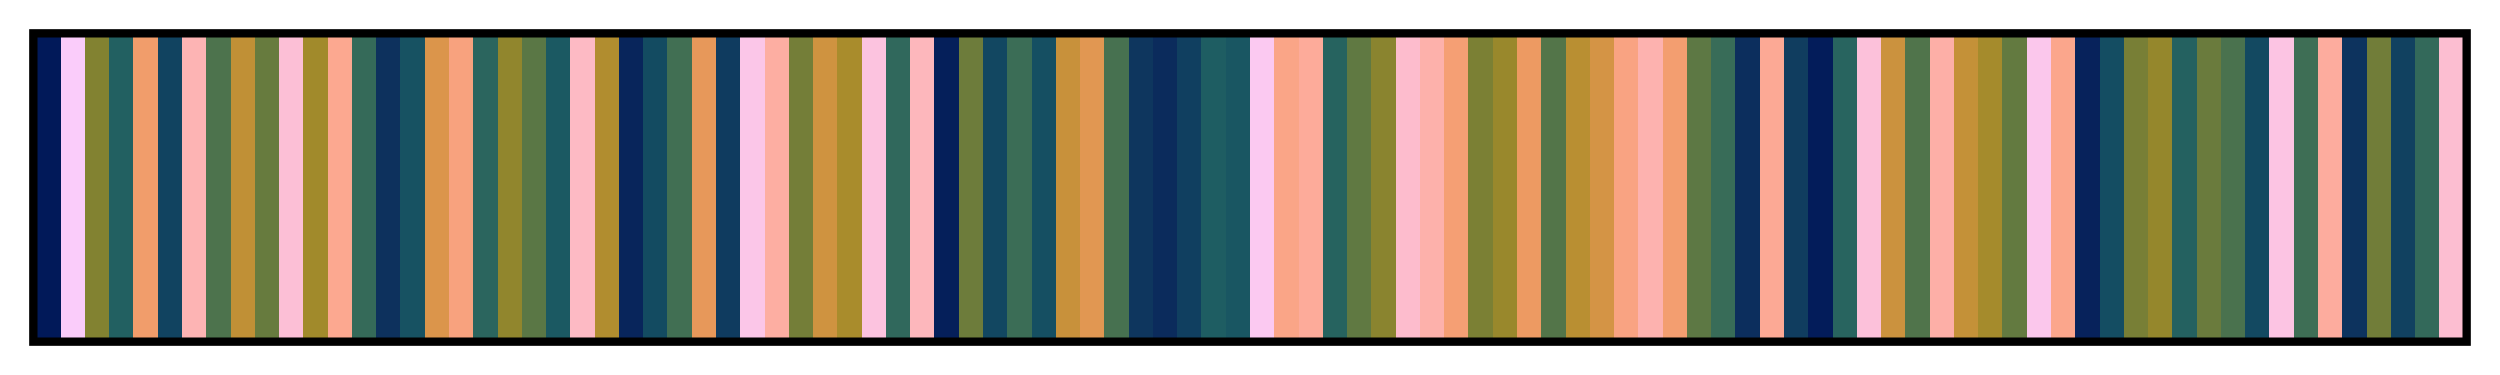 <?xml version="1.0" encoding="UTF-8"?>      
<svg xmlns="http://www.w3.org/2000/svg" version="1.1" width="300px" height="45px" viewBox="0 0 300 45">      
  <g>      
    <defs>      
      <linearGradient id="batlowS" gradientUnits="objectBoundingBox" spreadMethod="pad" x1="0%" x2="100%" y1="0%" y2="0%">      
        <stop offset="0.00%" stop-color="rgb(1, 25, 89)" stop-opacity="1"/>      
        <stop offset="1.00%" stop-color="rgb(1, 25, 89)" stop-opacity="1"/>      
        <stop offset="1.00%" stop-color="rgb(250, 204, 250)" stop-opacity="1"/>      
        <stop offset="2.00%" stop-color="rgb(250, 204, 250)" stop-opacity="1"/>      
        <stop offset="2.00%" stop-color="rgb(130, 130, 49)" stop-opacity="1"/>      
        <stop offset="3.00%" stop-color="rgb(130, 130, 49)" stop-opacity="1"/>      
        <stop offset="3.00%" stop-color="rgb(34, 96, 97)" stop-opacity="1"/>      
        <stop offset="4.00%" stop-color="rgb(34, 96, 97)" stop-opacity="1"/>      
        <stop offset="4.00%" stop-color="rgb(241, 157, 107)" stop-opacity="1"/>      
        <stop offset="5.00%" stop-color="rgb(241, 157, 107)" stop-opacity="1"/>      
        <stop offset="5.00%" stop-color="rgb(17, 67, 96)" stop-opacity="1"/>      
        <stop offset="6.00%" stop-color="rgb(17, 67, 96)" stop-opacity="1"/>      
        <stop offset="6.00%" stop-color="rgb(253, 180, 180)" stop-opacity="1"/>      
        <stop offset="7.00%" stop-color="rgb(253, 180, 180)" stop-opacity="1"/>      
        <stop offset="7.00%" stop-color="rgb(77, 115, 77)" stop-opacity="1"/>      
        <stop offset="8.00%" stop-color="rgb(77, 115, 77)" stop-opacity="1"/>      
        <stop offset="8.00%" stop-color="rgb(192, 144, 54)" stop-opacity="1"/>      
        <stop offset="9.00%" stop-color="rgb(192, 144, 54)" stop-opacity="1"/>      
        <stop offset="9.00%" stop-color="rgb(103, 123, 62)" stop-opacity="1"/>      
        <stop offset="10.00%" stop-color="rgb(103, 123, 62)" stop-opacity="1"/>      
        <stop offset="10.00%" stop-color="rgb(252, 191, 214)" stop-opacity="1"/>      
        <stop offset="11.00%" stop-color="rgb(252, 191, 214)" stop-opacity="1"/>      
        <stop offset="11.00%" stop-color="rgb(161, 138, 43)" stop-opacity="1"/>      
        <stop offset="12.00%" stop-color="rgb(161, 138, 43)" stop-opacity="1"/>      
        <stop offset="12.00%" stop-color="rgb(252, 168, 144)" stop-opacity="1"/>      
        <stop offset="13.00%" stop-color="rgb(252, 168, 144)" stop-opacity="1"/>      
        <stop offset="13.00%" stop-color="rgb(53, 106, 89)" stop-opacity="1"/>      
        <stop offset="14.00%" stop-color="rgb(53, 106, 89)" stop-opacity="1"/>      
        <stop offset="14.00%" stop-color="rgb(13, 49, 93)" stop-opacity="1"/>      
        <stop offset="15.00%" stop-color="rgb(13, 49, 93)" stop-opacity="1"/>      
        <stop offset="15.00%" stop-color="rgb(23, 82, 98)" stop-opacity="1"/>      
        <stop offset="16.00%" stop-color="rgb(23, 82, 98)" stop-opacity="1"/>      
        <stop offset="16.00%" stop-color="rgb(219, 149, 75)" stop-opacity="1"/>      
        <stop offset="17.00%" stop-color="rgb(219, 149, 75)" stop-opacity="1"/>      
        <stop offset="17.00%" stop-color="rgb(248, 162, 126)" stop-opacity="1"/>      
        <stop offset="18.00%" stop-color="rgb(248, 162, 126)" stop-opacity="1"/>      
        <stop offset="18.00%" stop-color="rgb(43, 101, 94)" stop-opacity="1"/>      
        <stop offset="19.00%" stop-color="rgb(43, 101, 94)" stop-opacity="1"/>      
        <stop offset="19.00%" stop-color="rgb(145, 134, 45)" stop-opacity="1"/>      
        <stop offset="20.00%" stop-color="rgb(145, 134, 45)" stop-opacity="1"/>      
        <stop offset="20.00%" stop-color="rgb(90, 119, 69)" stop-opacity="1"/>      
        <stop offset="21.00%" stop-color="rgb(90, 119, 69)" stop-opacity="1"/>      
        <stop offset="21.00%" stop-color="rgb(27, 89, 98)" stop-opacity="1"/>      
        <stop offset="22.00%" stop-color="rgb(27, 89, 98)" stop-opacity="1"/>      
        <stop offset="22.00%" stop-color="rgb(253, 186, 196)" stop-opacity="1"/>      
        <stop offset="23.00%" stop-color="rgb(253, 186, 196)" stop-opacity="1"/>      
        <stop offset="23.00%" stop-color="rgb(177, 141, 47)" stop-opacity="1"/>      
        <stop offset="24.00%" stop-color="rgb(177, 141, 47)" stop-opacity="1"/>      
        <stop offset="24.00%" stop-color="rgb(8, 37, 91)" stop-opacity="1"/>      
        <stop offset="25.00%" stop-color="rgb(8, 37, 91)" stop-opacity="1"/>      
        <stop offset="25.00%" stop-color="rgb(19, 75, 97)" stop-opacity="1"/>      
        <stop offset="26.00%" stop-color="rgb(19, 75, 97)" stop-opacity="1"/>      
        <stop offset="26.00%" stop-color="rgb(65, 111, 83)" stop-opacity="1"/>      
        <stop offset="27.00%" stop-color="rgb(65, 111, 83)" stop-opacity="1"/>      
        <stop offset="27.00%" stop-color="rgb(231, 152, 90)" stop-opacity="1"/>      
        <stop offset="28.00%" stop-color="rgb(231, 152, 90)" stop-opacity="1"/>      
        <stop offset="28.00%" stop-color="rgb(15, 59, 95)" stop-opacity="1"/>      
        <stop offset="29.00%" stop-color="rgb(15, 59, 95)" stop-opacity="1"/>      
        <stop offset="29.00%" stop-color="rgb(251, 198, 232)" stop-opacity="1"/>      
        <stop offset="30.00%" stop-color="rgb(251, 198, 232)" stop-opacity="1"/>      
        <stop offset="30.00%" stop-color="rgb(253, 174, 162)" stop-opacity="1"/>      
        <stop offset="31.00%" stop-color="rgb(253, 174, 162)" stop-opacity="1"/>      
        <stop offset="31.00%" stop-color="rgb(116, 126, 56)" stop-opacity="1"/>      
        <stop offset="32.00%" stop-color="rgb(116, 126, 56)" stop-opacity="1"/>      
        <stop offset="32.00%" stop-color="rgb(207, 147, 64)" stop-opacity="1"/>      
        <stop offset="33.00%" stop-color="rgb(207, 147, 64)" stop-opacity="1"/>      
        <stop offset="33.00%" stop-color="rgb(169, 140, 44)" stop-opacity="1"/>      
        <stop offset="34.00%" stop-color="rgb(169, 140, 44)" stop-opacity="1"/>      
        <stop offset="34.00%" stop-color="rgb(252, 195, 223)" stop-opacity="1"/>      
        <stop offset="35.00%" stop-color="rgb(252, 195, 223)" stop-opacity="1"/>      
        <stop offset="35.00%" stop-color="rgb(48, 104, 92)" stop-opacity="1"/>      
        <stop offset="36.00%" stop-color="rgb(48, 104, 92)" stop-opacity="1"/>      
        <stop offset="36.00%" stop-color="rgb(253, 183, 188)" stop-opacity="1"/>      
        <stop offset="37.00%" stop-color="rgb(253, 183, 188)" stop-opacity="1"/>      
        <stop offset="37.00%" stop-color="rgb(5, 31, 90)" stop-opacity="1"/>      
        <stop offset="38.00%" stop-color="rgb(5, 31, 90)" stop-opacity="1"/>      
        <stop offset="38.00%" stop-color="rgb(109, 124, 59)" stop-opacity="1"/>      
        <stop offset="39.00%" stop-color="rgb(109, 124, 59)" stop-opacity="1"/>      
        <stop offset="39.00%" stop-color="rgb(18, 71, 97)" stop-opacity="1"/>      
        <stop offset="40.00%" stop-color="rgb(18, 71, 97)" stop-opacity="1"/>      
        <stop offset="40.00%" stop-color="rgb(59, 109, 86)" stop-opacity="1"/>      
        <stop offset="41.00%" stop-color="rgb(59, 109, 86)" stop-opacity="1"/>      
        <stop offset="41.00%" stop-color="rgb(21, 79, 98)" stop-opacity="1"/>      
        <stop offset="42.00%" stop-color="rgb(21, 79, 98)" stop-opacity="1"/>      
        <stop offset="42.00%" stop-color="rgb(200, 145, 59)" stop-opacity="1"/>      
        <stop offset="43.00%" stop-color="rgb(200, 145, 59)" stop-opacity="1"/>      
        <stop offset="43.00%" stop-color="rgb(225, 151, 82)" stop-opacity="1"/>      
        <stop offset="44.00%" stop-color="rgb(225, 151, 82)" stop-opacity="1"/>      
        <stop offset="44.00%" stop-color="rgb(71, 113, 80)" stop-opacity="1"/>      
        <stop offset="45.00%" stop-color="rgb(71, 113, 80)" stop-opacity="1"/>      
        <stop offset="45.00%" stop-color="rgb(14, 54, 94)" stop-opacity="1"/>      
        <stop offset="46.00%" stop-color="rgb(14, 54, 94)" stop-opacity="1"/>      
        <stop offset="46.00%" stop-color="rgb(11, 43, 92)" stop-opacity="1"/>      
        <stop offset="47.00%" stop-color="rgb(11, 43, 92)" stop-opacity="1"/>      
        <stop offset="47.00%" stop-color="rgb(16, 63, 96)" stop-opacity="1"/>      
        <stop offset="48.00%" stop-color="rgb(16, 63, 96)" stop-opacity="1"/>      
        <stop offset="48.00%" stop-color="rgb(30, 93, 98)" stop-opacity="1"/>      
        <stop offset="49.00%" stop-color="rgb(30, 93, 98)" stop-opacity="1"/>      
        <stop offset="49.00%" stop-color="rgb(25, 86, 98)" stop-opacity="1"/>      
        <stop offset="50.00%" stop-color="rgb(25, 86, 98)" stop-opacity="1"/>      
        <stop offset="50.00%" stop-color="rgb(251, 201, 241)" stop-opacity="1"/>      
        <stop offset="51.00%" stop-color="rgb(251, 201, 241)" stop-opacity="1"/>      
        <stop offset="51.00%" stop-color="rgb(250, 165, 135)" stop-opacity="1"/>      
        <stop offset="52.00%" stop-color="rgb(250, 165, 135)" stop-opacity="1"/>      
        <stop offset="52.00%" stop-color="rgb(253, 171, 154)" stop-opacity="1"/>      
        <stop offset="53.00%" stop-color="rgb(253, 171, 154)" stop-opacity="1"/>      
        <stop offset="53.00%" stop-color="rgb(38, 99, 95)" stop-opacity="1"/>      
        <stop offset="54.00%" stop-color="rgb(38, 99, 95)" stop-opacity="1"/>      
        <stop offset="54.00%" stop-color="rgb(96, 121, 66)" stop-opacity="1"/>      
        <stop offset="55.00%" stop-color="rgb(96, 121, 66)" stop-opacity="1"/>      
        <stop offset="55.00%" stop-color="rgb(138, 132, 47)" stop-opacity="1"/>      
        <stop offset="56.00%" stop-color="rgb(138, 132, 47)" stop-opacity="1"/>      
        <stop offset="56.00%" stop-color="rgb(253, 188, 205)" stop-opacity="1"/>      
        <stop offset="57.00%" stop-color="rgb(253, 188, 205)" stop-opacity="1"/>      
        <stop offset="57.00%" stop-color="rgb(253, 177, 171)" stop-opacity="1"/>      
        <stop offset="58.00%" stop-color="rgb(253, 177, 171)" stop-opacity="1"/>      
        <stop offset="58.00%" stop-color="rgb(245, 159, 116)" stop-opacity="1"/>      
        <stop offset="59.00%" stop-color="rgb(245, 159, 116)" stop-opacity="1"/>      
        <stop offset="59.00%" stop-color="rgb(123, 128, 52)" stop-opacity="1"/>      
        <stop offset="60.00%" stop-color="rgb(123, 128, 52)" stop-opacity="1"/>      
        <stop offset="60.00%" stop-color="rgb(153, 136, 44)" stop-opacity="1"/>      
        <stop offset="61.00%" stop-color="rgb(153, 136, 44)" stop-opacity="1"/>      
        <stop offset="61.00%" stop-color="rgb(237, 154, 98)" stop-opacity="1"/>      
        <stop offset="62.00%" stop-color="rgb(237, 154, 98)" stop-opacity="1"/>      
        <stop offset="62.00%" stop-color="rgb(83, 117, 73)" stop-opacity="1"/>      
        <stop offset="63.00%" stop-color="rgb(83, 117, 73)" stop-opacity="1"/>      
        <stop offset="63.00%" stop-color="rgb(185, 143, 50)" stop-opacity="1"/>      
        <stop offset="64.00%" stop-color="rgb(185, 143, 50)" stop-opacity="1"/>      
        <stop offset="64.00%" stop-color="rgb(212, 148, 69)" stop-opacity="1"/>      
        <stop offset="65.00%" stop-color="rgb(212, 148, 69)" stop-opacity="1"/>      
        <stop offset="65.00%" stop-color="rgb(249, 163, 130)" stop-opacity="1"/>      
        <stop offset="66.00%" stop-color="rgb(249, 163, 130)" stop-opacity="1"/>      
        <stop offset="66.00%" stop-color="rgb(253, 178, 175)" stop-opacity="1"/>      
        <stop offset="67.00%" stop-color="rgb(253, 178, 175)" stop-opacity="1"/>      
        <stop offset="67.00%" stop-color="rgb(243, 158, 112)" stop-opacity="1"/>      
        <stop offset="68.00%" stop-color="rgb(243, 158, 112)" stop-opacity="1"/>      
        <stop offset="68.00%" stop-color="rgb(93, 120, 68)" stop-opacity="1"/>      
        <stop offset="69.00%" stop-color="rgb(93, 120, 68)" stop-opacity="1"/>      
        <stop offset="69.00%" stop-color="rgb(56, 108, 88)" stop-opacity="1"/>      
        <stop offset="70.00%" stop-color="rgb(56, 108, 88)" stop-opacity="1"/>      
        <stop offset="70.00%" stop-color="rgb(12, 46, 93)" stop-opacity="1"/>      
        <stop offset="71.00%" stop-color="rgb(12, 46, 93)" stop-opacity="1"/>      
        <stop offset="71.00%" stop-color="rgb(252, 169, 149)" stop-opacity="1"/>      
        <stop offset="72.00%" stop-color="rgb(252, 169, 149)" stop-opacity="1"/>      
        <stop offset="72.00%" stop-color="rgb(16, 61, 95)" stop-opacity="1"/>      
        <stop offset="73.00%" stop-color="rgb(16, 61, 95)" stop-opacity="1"/>      
        <stop offset="73.00%" stop-color="rgb(3, 28, 90)" stop-opacity="1"/>      
        <stop offset="74.00%" stop-color="rgb(3, 28, 90)" stop-opacity="1"/>      
        <stop offset="74.00%" stop-color="rgb(40, 100, 95)" stop-opacity="1"/>      
        <stop offset="75.00%" stop-color="rgb(40, 100, 95)" stop-opacity="1"/>      
        <stop offset="75.00%" stop-color="rgb(252, 193, 218)" stop-opacity="1"/>      
        <stop offset="76.00%" stop-color="rgb(252, 193, 218)" stop-opacity="1"/>      
        <stop offset="76.00%" stop-color="rgb(203, 146, 62)" stop-opacity="1"/>      
        <stop offset="77.00%" stop-color="rgb(203, 146, 62)" stop-opacity="1"/>      
        <stop offset="77.00%" stop-color="rgb(80, 116, 75)" stop-opacity="1"/>      
        <stop offset="78.00%" stop-color="rgb(80, 116, 75)" stop-opacity="1"/>      
        <stop offset="78.00%" stop-color="rgb(253, 175, 167)" stop-opacity="1"/>      
        <stop offset="79.00%" stop-color="rgb(253, 175, 167)" stop-opacity="1"/>      
        <stop offset="79.00%" stop-color="rgb(196, 145, 56)" stop-opacity="1"/>      
        <stop offset="80.00%" stop-color="rgb(196, 145, 56)" stop-opacity="1"/>      
        <stop offset="80.00%" stop-color="rgb(165, 139, 44)" stop-opacity="1"/>      
        <stop offset="81.00%" stop-color="rgb(165, 139, 44)" stop-opacity="1"/>      
        <stop offset="81.00%" stop-color="rgb(99, 122, 64)" stop-opacity="1"/>      
        <stop offset="82.00%" stop-color="rgb(99, 122, 64)" stop-opacity="1"/>      
        <stop offset="82.00%" stop-color="rgb(251, 199, 236)" stop-opacity="1"/>      
        <stop offset="83.00%" stop-color="rgb(251, 199, 236)" stop-opacity="1"/>      
        <stop offset="83.00%" stop-color="rgb(251, 166, 140)" stop-opacity="1"/>      
        <stop offset="84.00%" stop-color="rgb(251, 166, 140)" stop-opacity="1"/>      
        <stop offset="84.00%" stop-color="rgb(7, 34, 91)" stop-opacity="1"/>      
        <stop offset="85.00%" stop-color="rgb(7, 34, 91)" stop-opacity="1"/>      
        <stop offset="85.00%" stop-color="rgb(20, 77, 98)" stop-opacity="1"/>      
        <stop offset="86.00%" stop-color="rgb(20, 77, 98)" stop-opacity="1"/>      
        <stop offset="86.00%" stop-color="rgb(120, 127, 54)" stop-opacity="1"/>      
        <stop offset="87.00%" stop-color="rgb(120, 127, 54)" stop-opacity="1"/>      
        <stop offset="87.00%" stop-color="rgb(149, 135, 44)" stop-opacity="1"/>      
        <stop offset="88.00%" stop-color="rgb(149, 135, 44)" stop-opacity="1"/>      
        <stop offset="88.00%" stop-color="rgb(36, 97, 96)" stop-opacity="1"/>      
        <stop offset="89.00%" stop-color="rgb(36, 97, 96)" stop-opacity="1"/>      
        <stop offset="89.00%" stop-color="rgb(106, 123, 61)" stop-opacity="1"/>      
        <stop offset="90.00%" stop-color="rgb(106, 123, 61)" stop-opacity="1"/>      
        <stop offset="90.00%" stop-color="rgb(74, 114, 78)" stop-opacity="1"/>      
        <stop offset="91.00%" stop-color="rgb(74, 114, 78)" stop-opacity="1"/>      
        <stop offset="91.00%" stop-color="rgb(19, 73, 97)" stop-opacity="1"/>      
        <stop offset="92.00%" stop-color="rgb(19, 73, 97)" stop-opacity="1"/>      
        <stop offset="92.00%" stop-color="rgb(252, 196, 227)" stop-opacity="1"/>      
        <stop offset="93.00%" stop-color="rgb(252, 196, 227)" stop-opacity="1"/>      
        <stop offset="93.00%" stop-color="rgb(62, 110, 85)" stop-opacity="1"/>      
        <stop offset="94.00%" stop-color="rgb(62, 110, 85)" stop-opacity="1"/>      
        <stop offset="94.00%" stop-color="rgb(253, 172, 158)" stop-opacity="1"/>      
        <stop offset="95.00%" stop-color="rgb(253, 172, 158)" stop-opacity="1"/>      
        <stop offset="95.00%" stop-color="rgb(13, 51, 94)" stop-opacity="1"/>      
        <stop offset="96.00%" stop-color="rgb(13, 51, 94)" stop-opacity="1"/>      
        <stop offset="96.00%" stop-color="rgb(113, 125, 57)" stop-opacity="1"/>      
        <stop offset="97.00%" stop-color="rgb(113, 125, 57)" stop-opacity="1"/>      
        <stop offset="97.00%" stop-color="rgb(17, 65, 96)" stop-opacity="1"/>      
        <stop offset="98.00%" stop-color="rgb(17, 65, 96)" stop-opacity="1"/>      
        <stop offset="98.00%" stop-color="rgb(51, 105, 90)" stop-opacity="1"/>      
        <stop offset="99.00%" stop-color="rgb(51, 105, 90)" stop-opacity="1"/>      
        <stop offset="99.00%" stop-color="rgb(252, 190, 209)" stop-opacity="1"/>      
        <stop offset="100.00%" stop-color="rgb(252, 190, 209)" stop-opacity="1"/>      
      </linearGradient>      
    </defs>      
    <rect fill="url(#batlowS)" x="4" y="4" width="292" height="37" stroke="black" stroke-width="1"/>      
  </g>      
        
</svg>      
      
